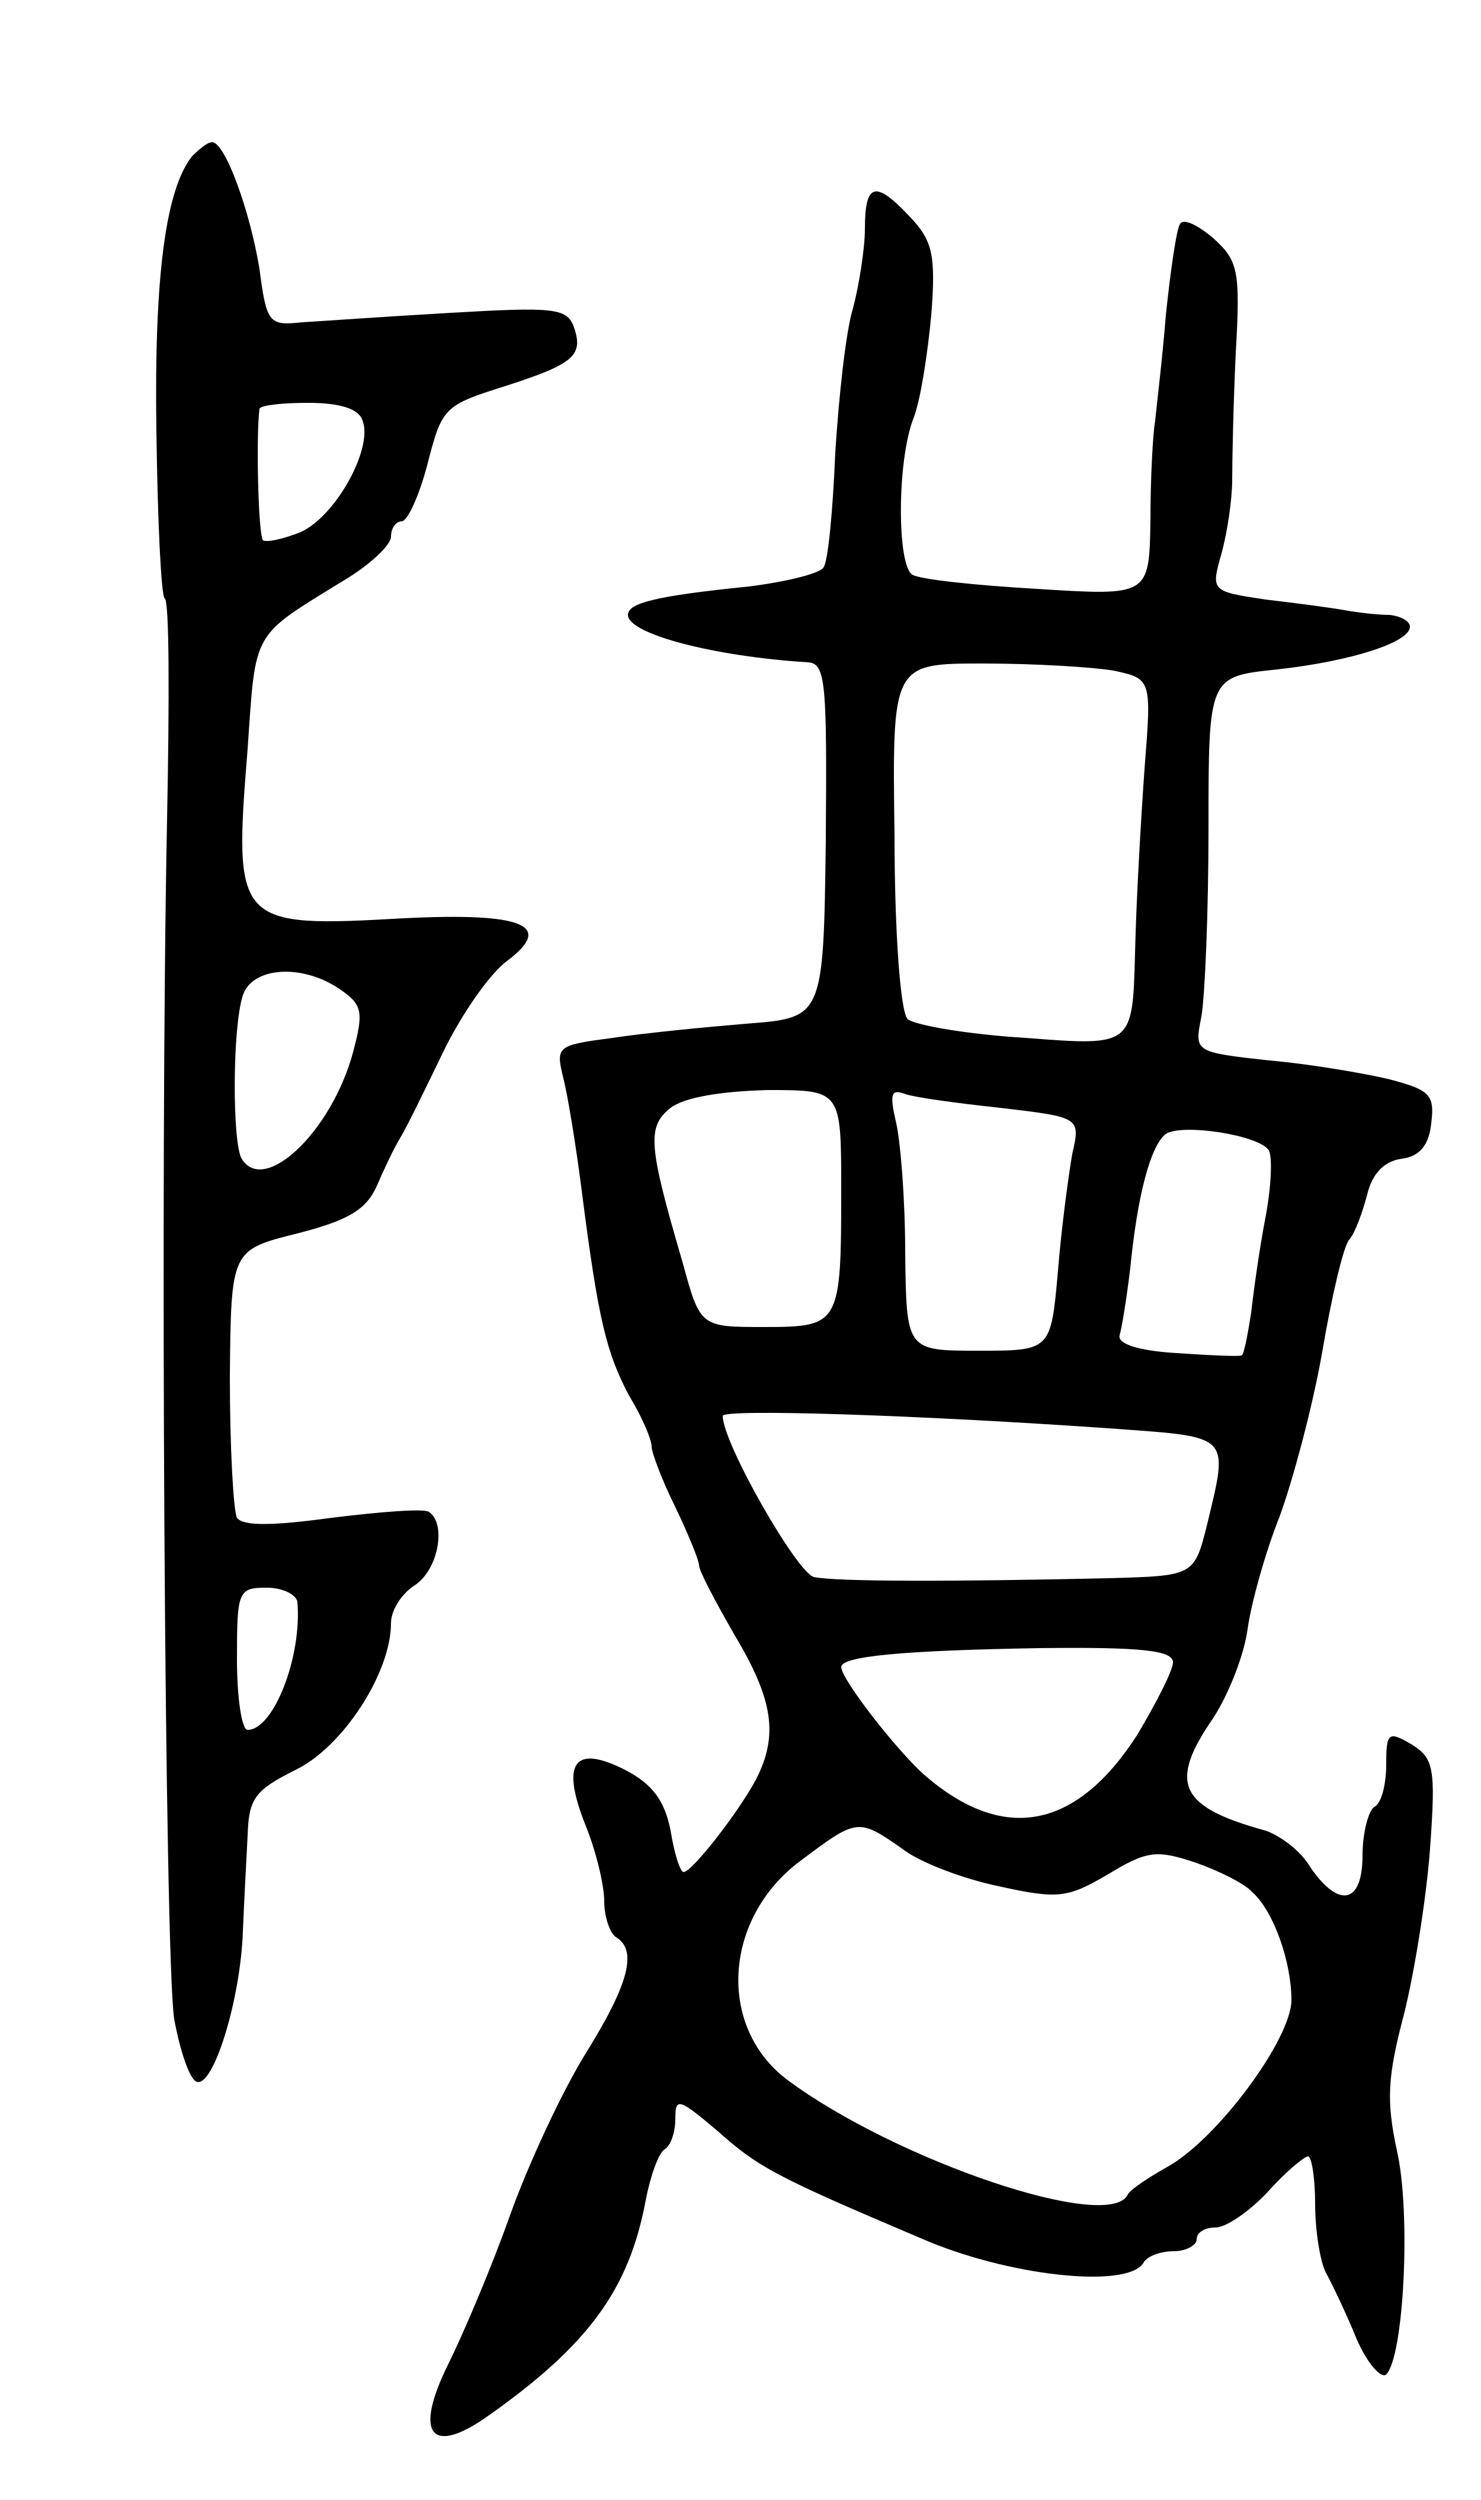 <svg version="1.0" xmlns="http://www.w3.org/2000/svg"
 width="125pt" height="211pt" viewBox="0 0 125 211"
 preserveAspectRatio="xMidYMid meet">
<g transform="translate(0,211) scale(0.1,-0.1)"
fill="#000000" stroke="none">
<path d="M162 1978 c-22 -28 -32 -100 -30 -232 1 -75 4 -139 7 -141 4 -2 4
-86 2 -187 -6 -295 -2 -959 6 -1012 5 -27 13 -51 19 -53 14 -5 37 69 39 127 1
25 3 61 4 81 1 31 6 38 40 55 40 19 81 82 81 124 0 11 9 25 20 32 20 13 27 52
12 62 -5 3 -41 0 -82 -5 -51 -7 -75 -7 -80 0 -3 6 -6 59 -6 119 1 107 1 107
57 121 43 11 58 20 67 40 6 14 15 33 20 41 5 8 21 41 36 72 15 31 39 66 54 77
40 30 14 41 -87 36 -142 -8 -144 -6 -132 143 7 101 3 94 81 142 22 13 40 30
40 37 0 7 4 13 9 13 5 0 15 22 22 49 12 47 14 49 65 65 59 19 67 26 58 51 -6
15 -18 16 -103 11 -53 -3 -109 -7 -126 -8 -28 -3 -30 -1 -36 45 -8 49 -29 107
-40 107 -4 0 -11 -6 -17 -12z m144 -223 c9 -23 -22 -80 -52 -94 -15 -6 -29 -9
-32 -7 -4 4 -6 87 -3 111 1 3 19 5 41 5 27 0 43 -5 46 -15z m-19 -480 c19 -13
20 -19 11 -53 -18 -67 -75 -121 -94 -90 -8 13 -8 111 1 138 8 24 50 27 82 5z
m-36 -517 c4 -46 -20 -108 -42 -108 -5 0 -9 27 -9 60 0 57 1 60 25 60 14 0 25
-6 26 -12z"/>
<path d="M730 1917 c0 -17 -5 -48 -10 -67 -6 -19 -12 -74 -15 -122 -2 -48 -6
-92 -10 -97 -3 -5 -31 -12 -63 -16 -79 -8 -102 -14 -102 -24 0 -16 72 -35 152
-40 15 -1 16 -17 15 -150 -2 -150 -2 -150 -67 -155 -36 -3 -87 -8 -113 -12
-46 -6 -48 -7 -42 -32 4 -15 11 -58 16 -97 14 -110 21 -137 40 -173 11 -18 19
-37 19 -43 0 -5 9 -29 20 -51 11 -23 20 -45 20 -49 0 -5 14 -31 30 -59 33 -55
37 -85 18 -122 -15 -28 -54 -78 -61 -78 -3 0 -8 16 -11 35 -5 25 -15 39 -38
51 -43 22 -55 7 -34 -46 9 -22 16 -51 16 -65 0 -13 5 -27 10 -30 18 -11 11
-39 -25 -97 -20 -32 -49 -94 -65 -139 -16 -45 -40 -101 -52 -125 -29 -59 -14
-77 34 -43 85 60 119 107 133 182 4 21 11 40 16 43 5 3 9 14 9 26 0 18 3 17
35 -10 35 -31 47 -38 172 -91 73 -32 174 -43 188 -21 3 6 15 10 26 10 10 0 19
5 19 10 0 6 7 10 16 10 9 0 29 14 44 30 15 17 31 30 34 30 3 0 6 -18 6 -40 0
-22 4 -48 9 -58 5 -9 17 -34 26 -56 9 -21 21 -34 25 -30 15 15 21 137 9 189
-9 42 -8 62 6 115 9 36 19 99 22 140 5 69 3 76 -16 88 -19 11 -21 10 -21 -17
0 -17 -4 -33 -10 -36 -5 -3 -10 -22 -10 -41 0 -41 -20 -45 -44 -10 -8 14 -26
27 -38 31 -73 20 -82 40 -44 95 13 20 26 53 29 75 3 22 15 65 27 95 11 30 28
93 36 139 8 47 18 90 23 95 5 6 11 23 15 38 4 17 14 28 29 30 15 2 23 11 25
30 3 24 -1 28 -35 37 -21 5 -67 13 -102 16 -63 7 -63 7 -57 37 3 17 6 88 6
159 0 128 0 128 58 134 63 7 112 23 112 36 0 5 -8 9 -17 10 -10 0 -27 2 -38 4
-11 2 -41 6 -67 9 -46 7 -46 7 -37 39 5 18 9 46 9 62 0 17 1 65 3 107 4 70 2
78 -19 97 -13 11 -25 17 -28 12 -3 -4 -8 -39 -12 -77 -3 -38 -8 -78 -9 -89 -2
-11 -4 -49 -4 -84 -1 -64 -1 -64 -96 -58 -52 3 -99 8 -105 12 -13 8 -13 96 1
132 6 15 12 55 15 87 4 51 1 63 -18 83 -29 31 -38 29 -38 -10z m210 -373 c32
-7 32 -7 26 -83 -3 -42 -7 -111 -8 -155 -2 -79 -2 -79 -92 -72 -50 3 -95 11
-100 16 -6 6 -11 73 -11 155 -2 145 -2 145 75 145 43 0 92 -3 110 -6z m-230
-438 c0 -114 -1 -116 -65 -116 -54 0 -54 0 -69 55 -29 99 -30 114 -10 130 12
9 43 14 82 15 62 0 62 0 62 -84z m134 69 c68 -8 68 -8 61 -39 -3 -17 -9 -61
-12 -98 -6 -68 -6 -68 -67 -68 -61 0 -61 0 -62 83 0 45 -4 95 -8 111 -5 22 -4
27 7 23 7 -3 44 -8 81 -12z m227 -36 c3 -6 2 -31 -3 -57 -5 -26 -10 -62 -12
-80 -3 -19 -6 -35 -8 -36 -2 -1 -26 0 -55 2 -33 2 -50 8 -48 15 2 7 6 32 9 57
6 61 17 103 30 113 14 9 79 -1 87 -14z m-128 -235 c96 -7 94 -5 76 -80 -11
-44 -11 -44 -83 -46 -131 -3 -231 -3 -249 1 -14 3 -77 113 -77 136 0 6 163 1
333 -11z m47 -197 c0 -7 -14 -34 -30 -61 -52 -81 -114 -92 -181 -33 -24 22
-69 80 -69 90 0 9 50 14 168 16 86 1 112 -2 112 -12z m-229 -157 c15 -12 53
-26 82 -32 50 -11 58 -10 92 10 33 20 41 21 74 10 20 -7 42 -18 48 -25 18 -16
33 -59 33 -91 0 -33 -63 -118 -105 -141 -16 -9 -31 -19 -33 -23 -15 -33 -197
29 -288 97 -59 45 -53 136 11 184 48 36 49 37 86 11z"/>
</g>
</svg>
